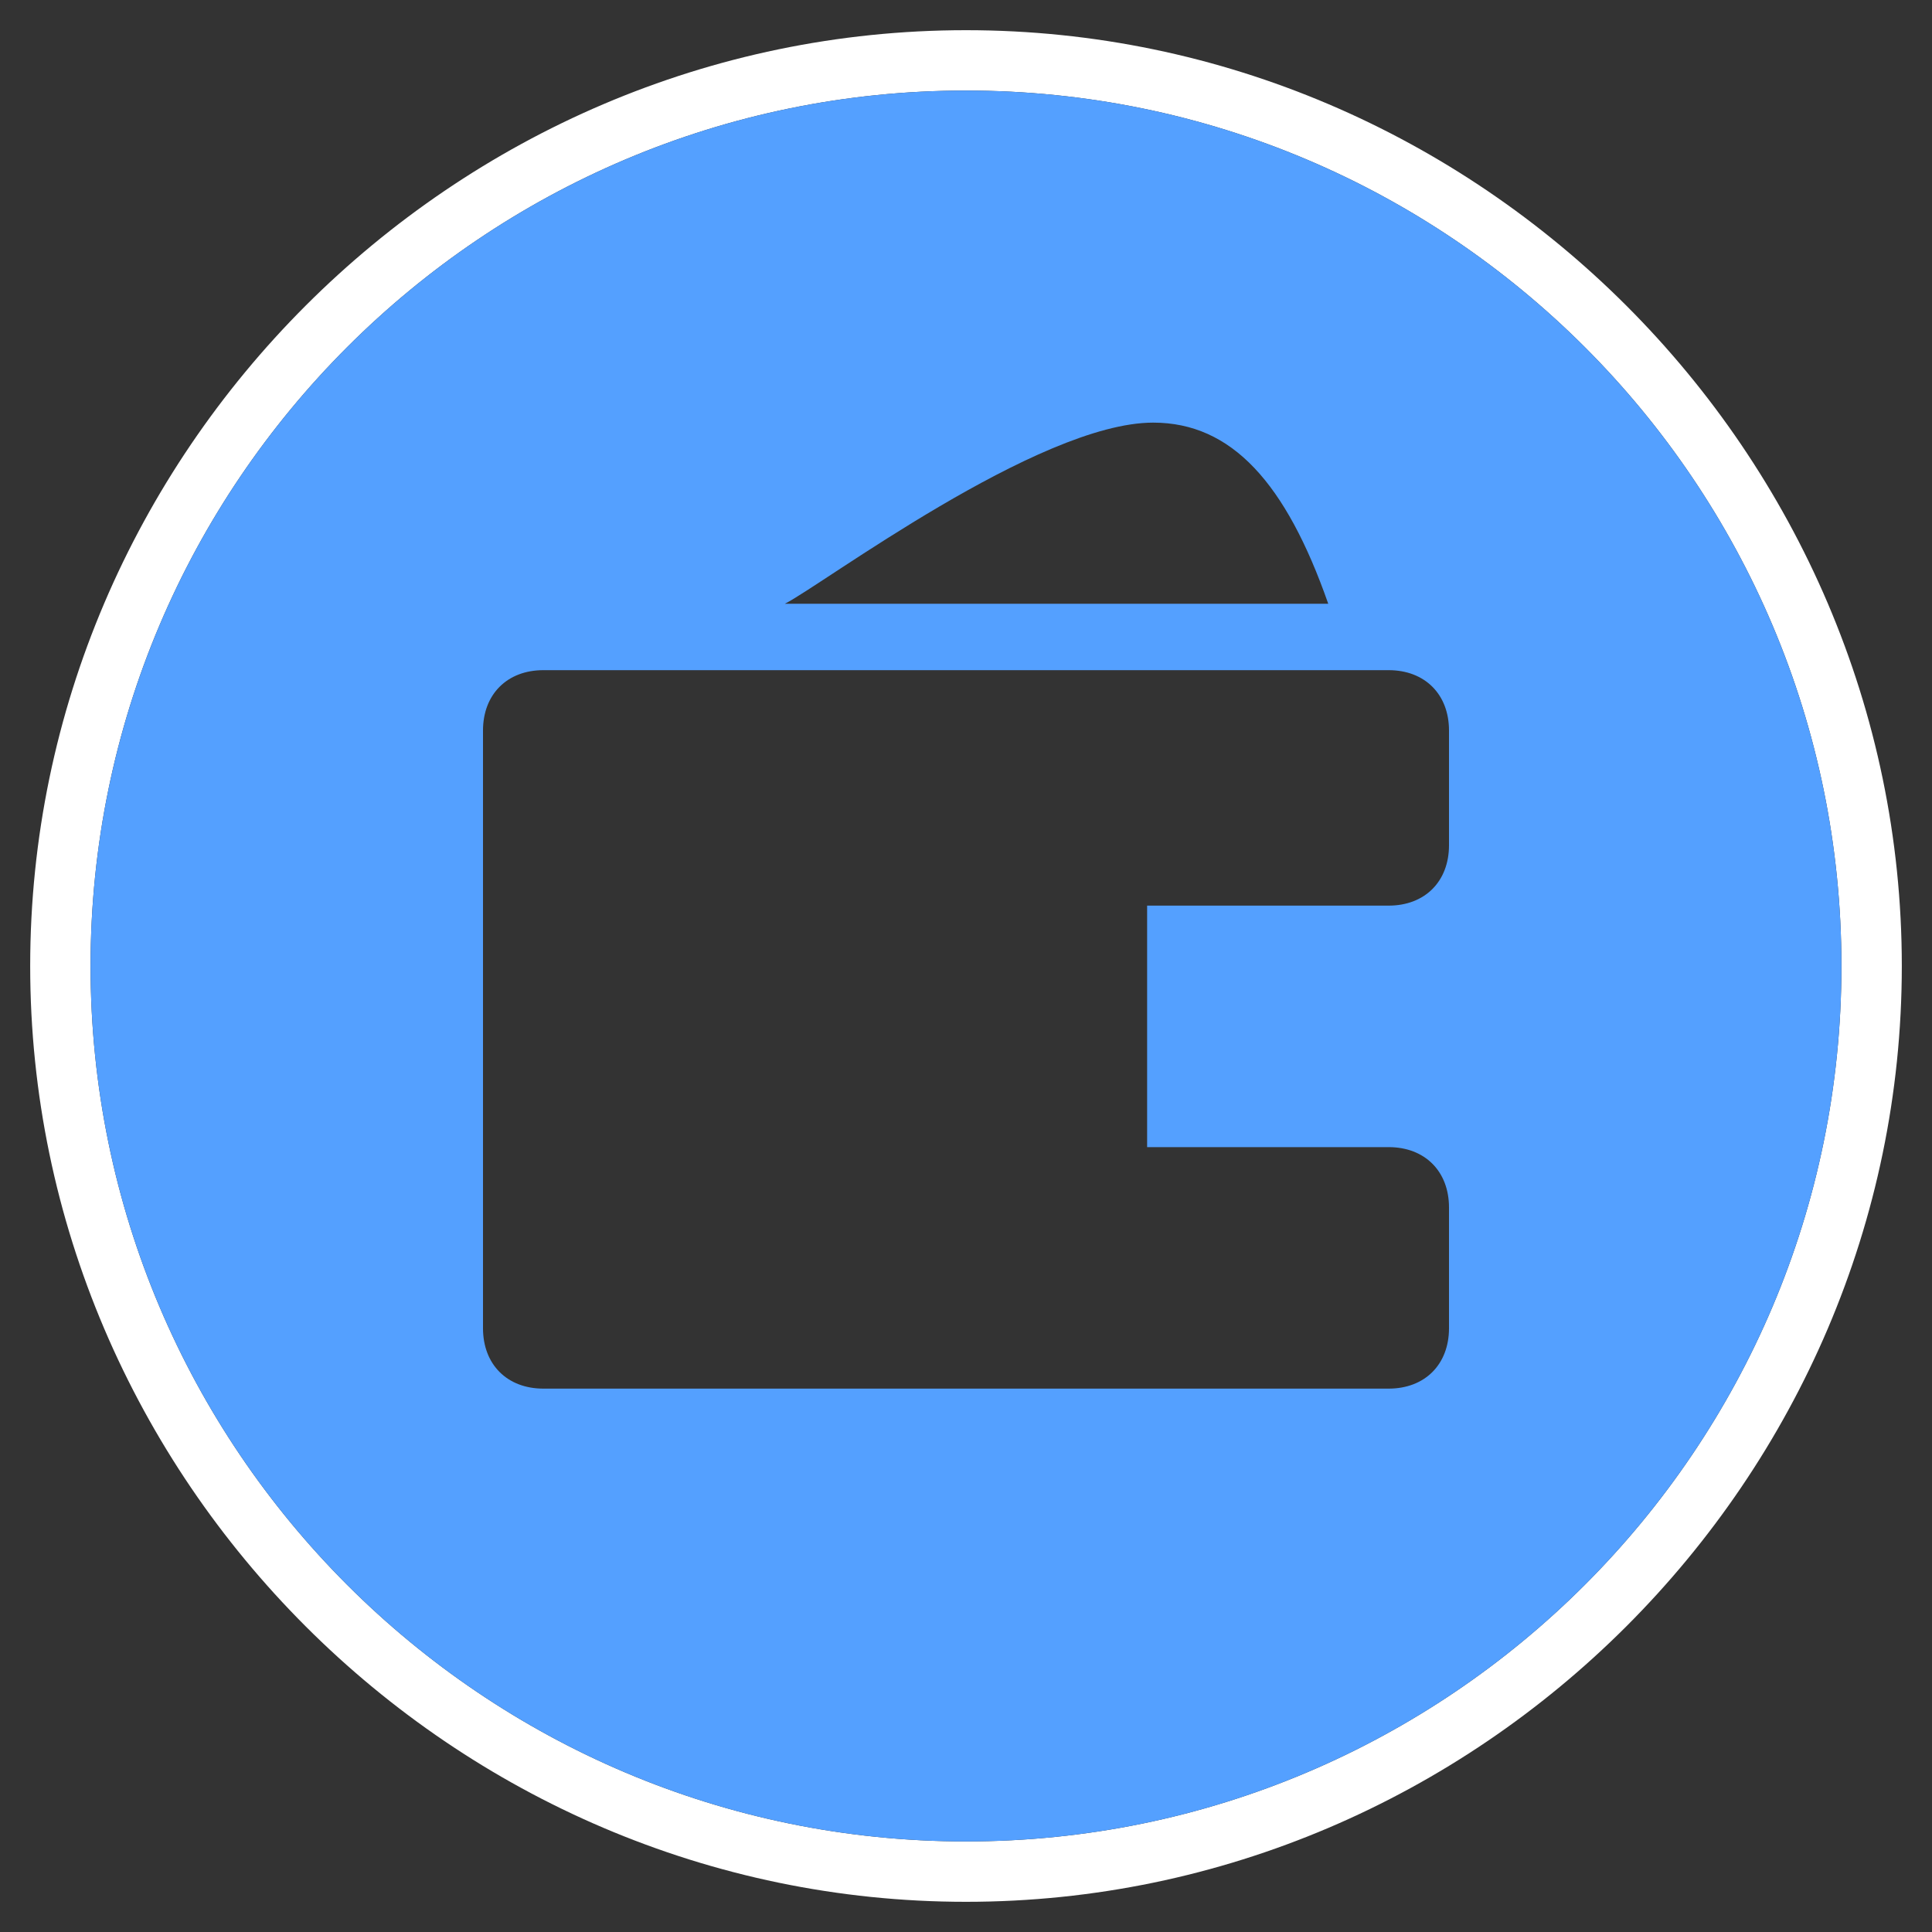 <?xml version="1.0" standalone="no"?><!DOCTYPE svg PUBLIC "-//W3C//DTD SVG 1.1//EN" "http://www.w3.org/Graphics/SVG/1.1/DTD/svg11.dtd"><svg t="1574579363254" class="icon" viewBox="0 0 1024 1024" version="1.1" xmlns="http://www.w3.org/2000/svg" p-id="3762" xmlns:xlink="http://www.w3.org/1999/xlink" width="200" height="200"><rect x="0" y="0" width="1024" height="1024" fill="#333333" stroke="none"/><defs><style type="text/css"></style></defs><path d="M512 16C240 16 16 240 16 512s224 496 496 496 496-224 496-496S784 16 512 16z m0 960C256 976 48 768 48 512S256 48 512 48 976 256 976 512 768 976 512 976z" fill="#FFFFFF" p-id="3763"></path><path d="M512 48C256 48 48 256 48 512S256 976 512 976 976 768 976 512 768 48 512 48zM611.2 224c41.6 0 70.4 32 92.8 96h-288c19.2-9.6 134.4-96 195.2-96zM736 608c19.2 0 32 12.8 32 32v64c0 19.2-12.8 32-32 32H288c-19.2 0-32-12.8-32-32v-316.8c0-19.2 12.8-32 32-32h448c19.2 0 32 12.8 32 32V448c0 19.2-12.8 32-32 32h-128v128h128z" fill="#54A0FF" p-id="3764"></path></svg>
